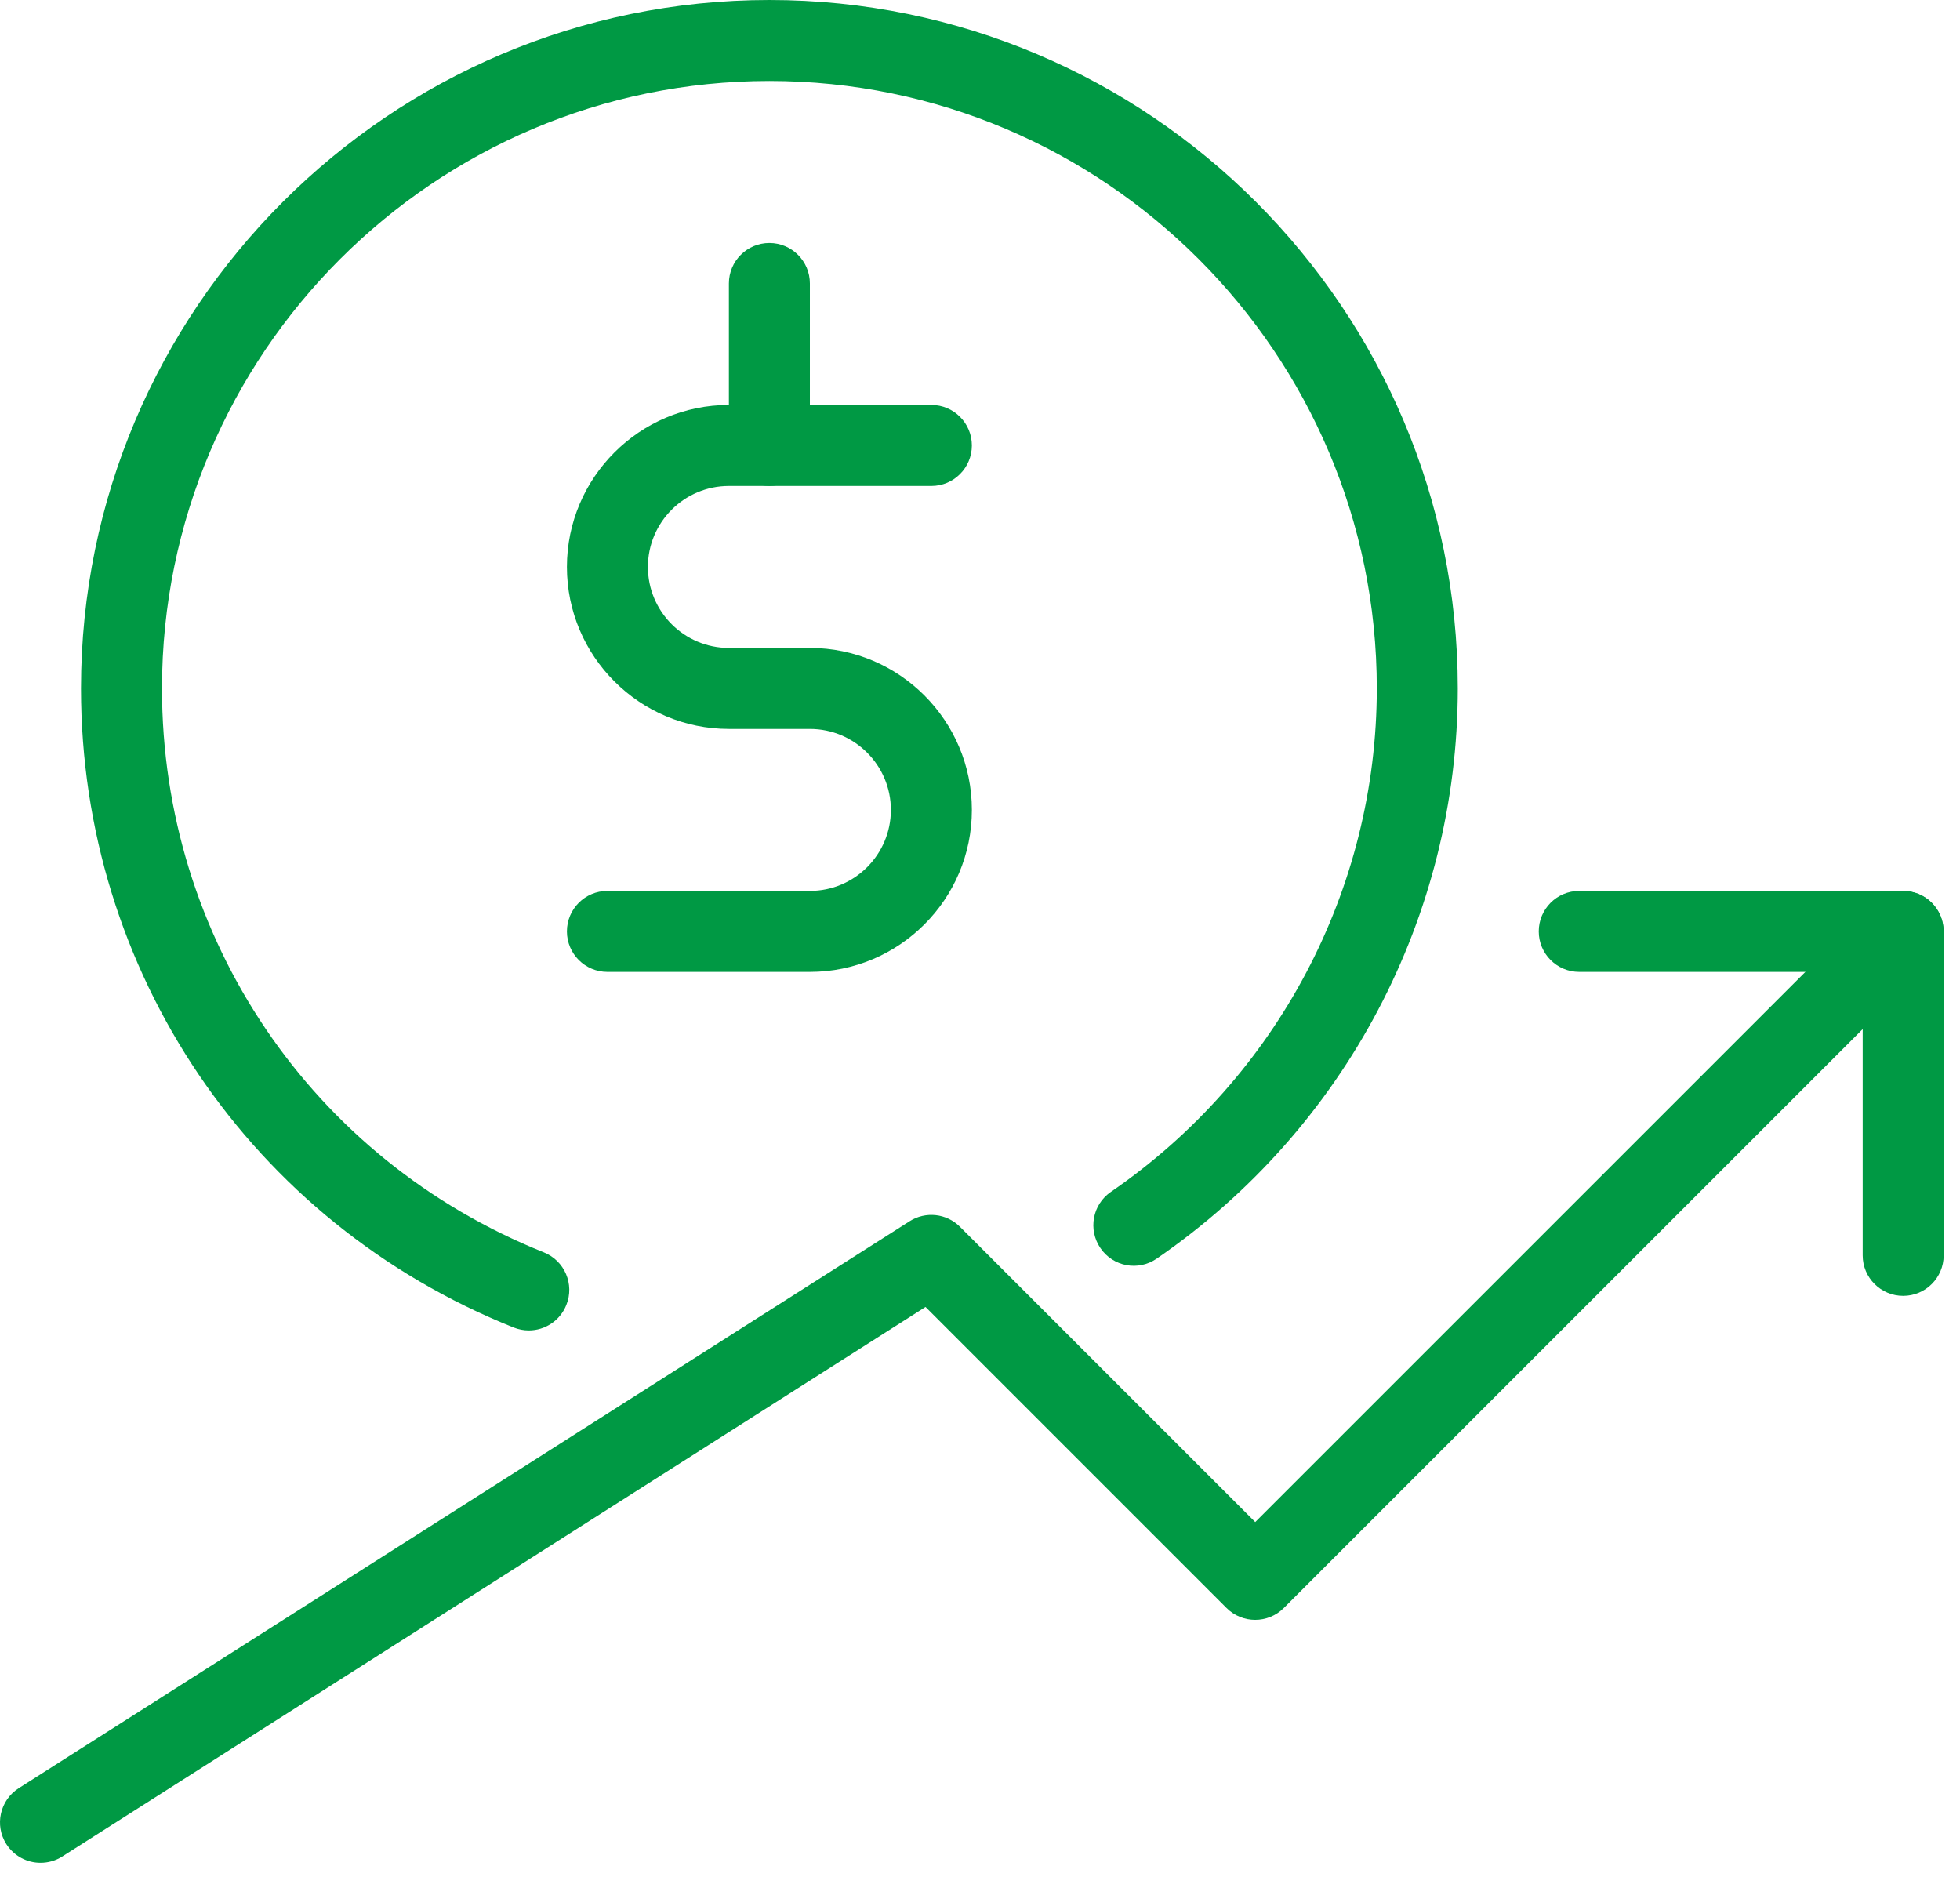 <svg width="94" height="90" viewBox="0 0 94 90" fill="none" xmlns="http://www.w3.org/2000/svg">
<path d="M25.36 63.803C25.119 63.803 24.874 63.757 24.637 63.664C12.034 58.622 3.885 46.589 3.885 33.014C3.885 14.81 18.695 0 36.899 0C55.104 0 69.914 14.81 69.914 33.014C69.914 43.925 64.515 54.144 55.477 60.358C54.587 60.972 53.383 60.743 52.777 59.857C52.171 58.972 52.393 57.764 53.278 57.158C61.26 51.673 66.03 42.643 66.03 33.014C66.03 16.95 52.964 3.884 36.899 3.884C20.835 3.884 7.769 16.95 7.769 33.014C7.769 44.993 14.958 55.604 26.082 60.059C27.08 60.459 27.562 61.59 27.162 62.58C26.859 63.341 26.133 63.803 25.36 63.803Z" fill="#009944"/>
<path d="M38.842 46.609H29.131C28.059 46.609 27.189 45.739 27.189 44.667C27.189 43.595 28.059 42.725 29.131 42.725H38.842C40.986 42.725 42.726 40.981 42.726 38.841C42.726 36.701 40.986 34.957 38.842 34.957H34.958C30.674 34.957 27.189 31.473 27.189 27.189C27.189 22.904 30.674 19.42 34.958 19.42H44.668C45.74 19.42 46.61 20.29 46.61 21.362C46.61 22.434 45.74 23.305 44.668 23.305H34.958C32.814 23.305 31.073 25.048 31.073 27.189C31.073 29.329 32.814 31.073 34.958 31.073H38.842C43.126 31.073 46.61 34.557 46.61 38.841C46.61 43.125 43.126 46.609 38.842 46.609Z" fill="#009944"/>
<path d="M36.899 23.305C35.827 23.305 34.957 22.434 34.957 21.363V13.594C34.957 12.522 35.827 11.652 36.899 11.652C37.971 11.652 38.841 12.522 38.841 13.594V21.363C38.841 22.434 37.971 23.305 36.899 23.305Z" fill="#009944"/>
<path d="M1.942 89.334C1.301 89.334 0.676 89.015 0.303 88.436C-0.272 87.531 -0.004 86.331 0.897 85.756L43.622 58.568C44.391 58.079 45.393 58.187 46.038 58.832L60.199 72.993L89.897 43.296C90.654 42.538 91.885 42.538 92.642 43.296C93.4 44.053 93.4 45.285 92.642 46.042L61.57 77.114C60.813 77.872 59.581 77.872 58.824 77.114L44.387 62.677L2.987 89.031C2.664 89.237 2.303 89.334 1.942 89.334Z" fill="#009944"/>
<path d="M91.275 62.145C90.203 62.145 89.333 61.275 89.333 60.203V46.609H75.739C74.667 46.609 73.797 45.739 73.797 44.667C73.797 43.595 74.667 42.725 75.739 42.725H91.275C92.347 42.725 93.217 43.595 93.217 44.667V60.203C93.217 61.275 92.347 62.145 91.275 62.145Z" fill="#009944"/>
</svg>
